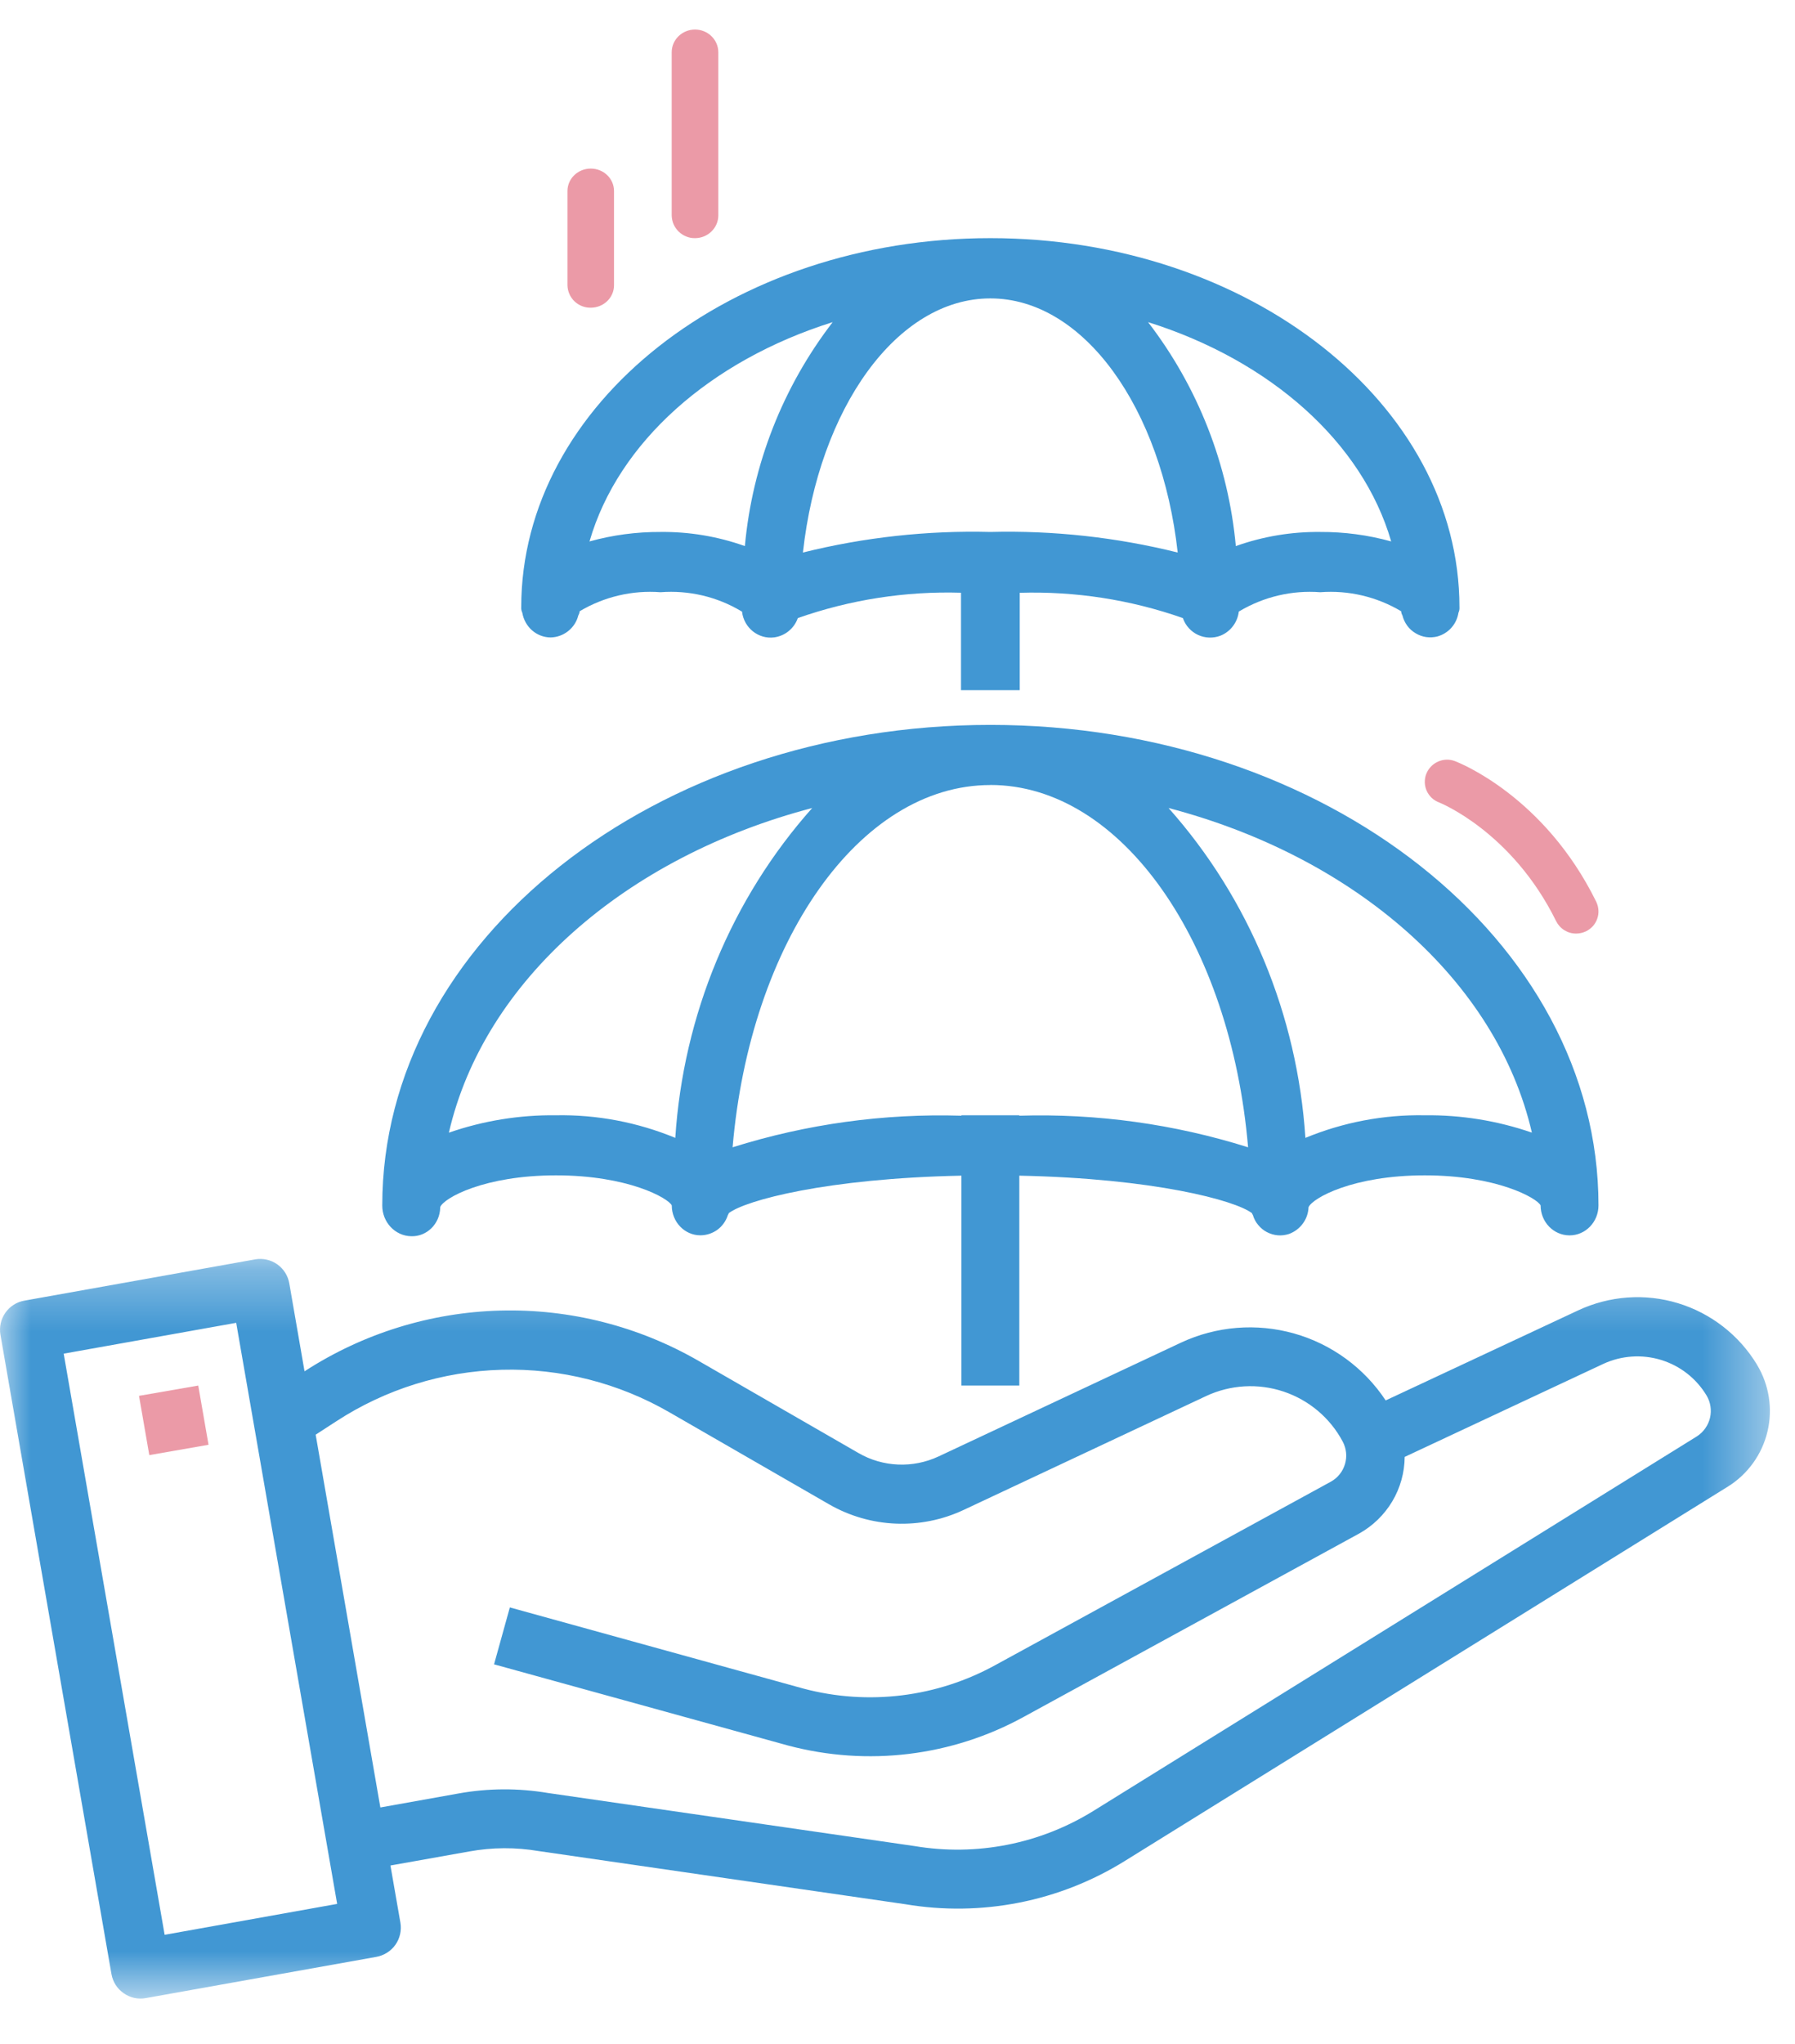 <svg width="29" height="33" viewBox="0 0 29 33" fill="none" xmlns="http://www.w3.org/2000/svg">
<g clip-path="url(#clip0_285_7326)">
<path fill-rule="evenodd" clip-rule="evenodd" d="M13.122 13.046C11.82 14.508 11.039 16.388 10.91 18.372C10.3 18.12 9.643 17.995 8.983 18.007C8.394 18 7.808 18.095 7.252 18.288C7.817 15.837 10.102 13.838 13.122 13.046ZM16.001 12.674C18.123 12.674 19.884 15.224 20.164 18.524C18.97 18.148 17.72 17.976 16.468 18.014V18.007H15.533V18.014C14.281 17.976 13.031 18.148 11.836 18.524C12.117 15.224 13.876 12.675 16.001 12.675V12.674ZM24.749 18.287C24.192 18.095 23.607 18 23.018 18.007C22.357 17.995 21.701 18.12 21.09 18.372C20.96 16.388 20.181 14.508 18.879 13.046C21.898 13.838 24.183 15.837 24.749 18.287ZM6.643 19.96C6.894 19.968 7.104 19.763 7.112 19.502V19.489C7.17 19.343 7.822 18.977 8.983 18.977C10.143 18.977 10.795 19.343 10.853 19.462C10.853 19.729 11.06 19.945 11.315 19.945C11.415 19.945 11.511 19.913 11.591 19.855C11.671 19.796 11.729 19.713 11.759 19.619C11.766 19.609 11.771 19.598 11.774 19.587C12.047 19.379 13.358 19.026 15.533 18.982V22.371H16.468V18.982C18.643 19.027 19.954 19.38 20.226 19.587C20.23 19.598 20.235 19.609 20.242 19.619C20.259 19.677 20.288 19.732 20.328 19.779C20.367 19.827 20.415 19.866 20.469 19.894C20.524 19.922 20.583 19.94 20.645 19.945C20.706 19.95 20.767 19.942 20.826 19.923C20.915 19.89 20.993 19.832 21.049 19.755C21.106 19.678 21.137 19.586 21.141 19.491C21.206 19.343 21.858 18.977 23.018 18.977C24.179 18.977 24.831 19.343 24.89 19.462C24.89 19.73 25.099 19.946 25.358 19.946C25.616 19.946 25.825 19.73 25.825 19.462C25.825 15.184 21.417 11.704 16.001 11.704C10.583 11.704 6.176 15.184 6.176 19.462C6.174 19.732 6.382 19.955 6.643 19.96H6.643ZM13.453 5.201C12.647 6.248 12.155 7.501 12.034 8.817C11.597 8.661 11.135 8.584 10.671 8.589C10.284 8.587 9.898 8.638 9.524 8.742C9.988 7.138 11.479 5.821 13.453 5.201ZM16 4.818C17.511 4.818 18.769 6.592 19.027 8.921C18.038 8.675 17.02 8.563 16 8.589C14.981 8.563 13.962 8.675 12.972 8.921C13.23 6.592 14.489 4.818 16 4.818ZM22.476 8.742C22.102 8.638 21.717 8.587 21.329 8.589C20.865 8.584 20.404 8.661 19.966 8.817C19.845 7.501 19.354 6.248 18.548 5.201C20.521 5.821 22.011 7.138 22.476 8.742ZM8.895 10.292C8.999 10.29 9.098 10.254 9.179 10.19C9.26 10.126 9.318 10.037 9.343 9.937C9.355 9.916 9.363 9.893 9.365 9.869C9.759 9.635 10.215 9.527 10.671 9.562C11.128 9.527 11.584 9.634 11.977 9.869L11.988 9.875C12.018 10.137 12.253 10.324 12.508 10.291C12.593 10.279 12.674 10.245 12.74 10.191C12.807 10.137 12.858 10.066 12.887 9.986C12.887 9.984 12.89 9.983 12.891 9.979C13.737 9.682 14.63 9.543 15.526 9.57V11.143H16.475V9.571C17.371 9.544 18.264 9.682 19.11 9.979C19.11 9.983 19.113 9.984 19.113 9.986C19.134 10.044 19.166 10.098 19.208 10.143C19.25 10.189 19.3 10.226 19.357 10.252C19.413 10.278 19.474 10.292 19.535 10.294C19.597 10.296 19.659 10.286 19.717 10.264C19.797 10.232 19.867 10.179 19.919 10.11C19.971 10.042 20.004 9.96 20.014 9.875L20.023 9.869C20.417 9.635 20.873 9.527 21.33 9.562C21.787 9.527 22.243 9.635 22.637 9.869C22.638 9.893 22.646 9.916 22.658 9.937C22.672 9.996 22.699 10.052 22.735 10.102C22.771 10.151 22.817 10.193 22.87 10.224C22.922 10.256 22.981 10.277 23.041 10.286C23.102 10.294 23.164 10.291 23.223 10.276C23.311 10.251 23.39 10.202 23.45 10.134C23.51 10.066 23.549 9.982 23.563 9.892C23.576 9.865 23.581 9.835 23.579 9.805C23.579 6.521 20.178 3.845 16 3.845C11.821 3.845 8.421 6.521 8.421 9.805C8.419 9.835 8.425 9.865 8.438 9.892C8.477 10.122 8.668 10.29 8.895 10.292" fill="#4197D3"/>
<mask id="mask0_285_7326" style="mask-type:alpha" maskUnits="userSpaceOnUse" x="0" y="20" width="29" height="13">
<path d="M0 20.326H28.594V32.269H0V20.326Z" fill="white"/>
</mask>
<g mask="url(#mask0_285_7326)">
<path fill-rule="evenodd" clip-rule="evenodd" d="M27.417 23.19L17.671 29.235C16.807 29.772 15.777 29.975 14.774 29.806L8.851 28.949C8.375 28.869 7.889 28.871 7.414 28.956L6.145 29.183L5.1 23.164L5.433 22.948C6.23 22.429 7.155 22.141 8.106 22.116C9.056 22.09 9.996 22.329 10.819 22.805L13.392 24.287C14.06 24.672 14.874 24.706 15.571 24.378L19.489 22.539C19.88 22.357 20.327 22.331 20.737 22.468C21.147 22.605 21.489 22.893 21.692 23.274C21.752 23.386 21.766 23.516 21.73 23.637C21.695 23.758 21.613 23.861 21.503 23.922L16.083 26.883C15.137 27.404 14.026 27.541 12.982 27.264L8.237 25.953L7.982 26.872L12.732 28.183C14.015 28.523 15.379 28.358 16.542 27.719L21.957 24.761C22.178 24.638 22.363 24.459 22.493 24.242C22.623 24.024 22.692 23.776 22.694 23.523L25.903 22.021C26.195 21.886 26.527 21.863 26.835 21.957C27.143 22.051 27.405 22.255 27.571 22.531C27.636 22.639 27.656 22.769 27.627 22.892C27.598 23.014 27.523 23.121 27.417 23.19ZM2.66 31.239L1.029 21.856L3.816 21.358L5.447 30.74L2.66 31.239ZM28.385 22.032C28.096 21.556 27.642 21.203 27.109 21.041C26.576 20.879 26.002 20.921 25.497 21.157L22.387 22.611C22.039 22.085 21.513 21.701 20.907 21.53C20.3 21.359 19.652 21.411 19.08 21.678L15.162 23.516C14.958 23.611 14.734 23.656 14.509 23.646C14.284 23.637 14.064 23.573 13.869 23.46L11.296 21.978C10.321 21.414 9.21 21.131 8.085 21.16C6.96 21.189 5.864 21.529 4.92 22.141L4.674 20.721C4.652 20.597 4.582 20.486 4.479 20.413C4.376 20.341 4.248 20.312 4.124 20.333L4.12 20.334L0.393 21C0.269 21.022 0.159 21.092 0.087 21.195C0.014 21.299 -0.014 21.426 0.007 21.55L1.801 31.874C1.823 31.999 1.893 32.11 1.998 32.182C2.049 32.218 2.107 32.244 2.169 32.258C2.23 32.271 2.294 32.272 2.355 32.261L6.082 31.595C6.206 31.572 6.316 31.502 6.389 31.399C6.461 31.296 6.49 31.168 6.469 31.044L6.308 30.12L7.582 29.893C7.952 29.826 8.332 29.824 8.703 29.887L14.625 30.745C15.854 30.952 17.116 30.704 18.174 30.046L27.921 23.999C28.241 23.798 28.469 23.479 28.556 23.111C28.643 22.743 28.581 22.356 28.385 22.033V22.032Z" fill="#4197D3"/>
</g>
<path fill-rule="evenodd" clip-rule="evenodd" d="M2.246 22.537L3.203 22.371L3.369 23.327L2.412 23.494L2.246 22.537ZM25.466 15.073C25.398 15.074 25.332 15.055 25.275 15.02C25.217 14.984 25.171 14.933 25.141 14.873C24.429 13.427 23.261 12.96 23.247 12.955C23.203 12.938 23.163 12.913 23.129 12.881C23.096 12.848 23.068 12.81 23.049 12.767C23.03 12.724 23.02 12.678 23.019 12.632C23.018 12.585 23.026 12.538 23.043 12.495C23.078 12.406 23.146 12.335 23.233 12.297C23.319 12.258 23.418 12.255 23.506 12.289C23.565 12.311 24.948 12.85 25.789 14.56C25.809 14.603 25.821 14.648 25.824 14.695C25.827 14.742 25.821 14.789 25.805 14.833C25.79 14.877 25.766 14.918 25.735 14.953C25.703 14.988 25.665 15.016 25.623 15.037C25.574 15.06 25.52 15.073 25.466 15.073ZM9.544 4.968C9.446 4.97 9.352 4.932 9.281 4.865C9.211 4.797 9.17 4.704 9.168 4.606V3.084C9.168 2.884 9.337 2.722 9.544 2.722C9.752 2.722 9.92 2.884 9.92 3.084V4.606C9.92 4.806 9.752 4.968 9.544 4.968ZM11.229 3.845C11.18 3.846 11.131 3.837 11.086 3.818C11.041 3.8 10.999 3.773 10.964 3.739C10.93 3.705 10.902 3.665 10.882 3.62C10.863 3.575 10.853 3.527 10.852 3.478V0.844C10.852 0.641 11.021 0.477 11.229 0.477C11.436 0.477 11.605 0.641 11.605 0.844V3.478C11.605 3.68 11.436 3.845 11.229 3.845Z" fill="#EB9AA7"/>
</g>
<defs>
<clipPath id="clip0_285_7326">
<rect width="28.632" height="32" fill="white" transform="translate(0 0.477)"/>
</clipPath>
</defs>
</svg>
